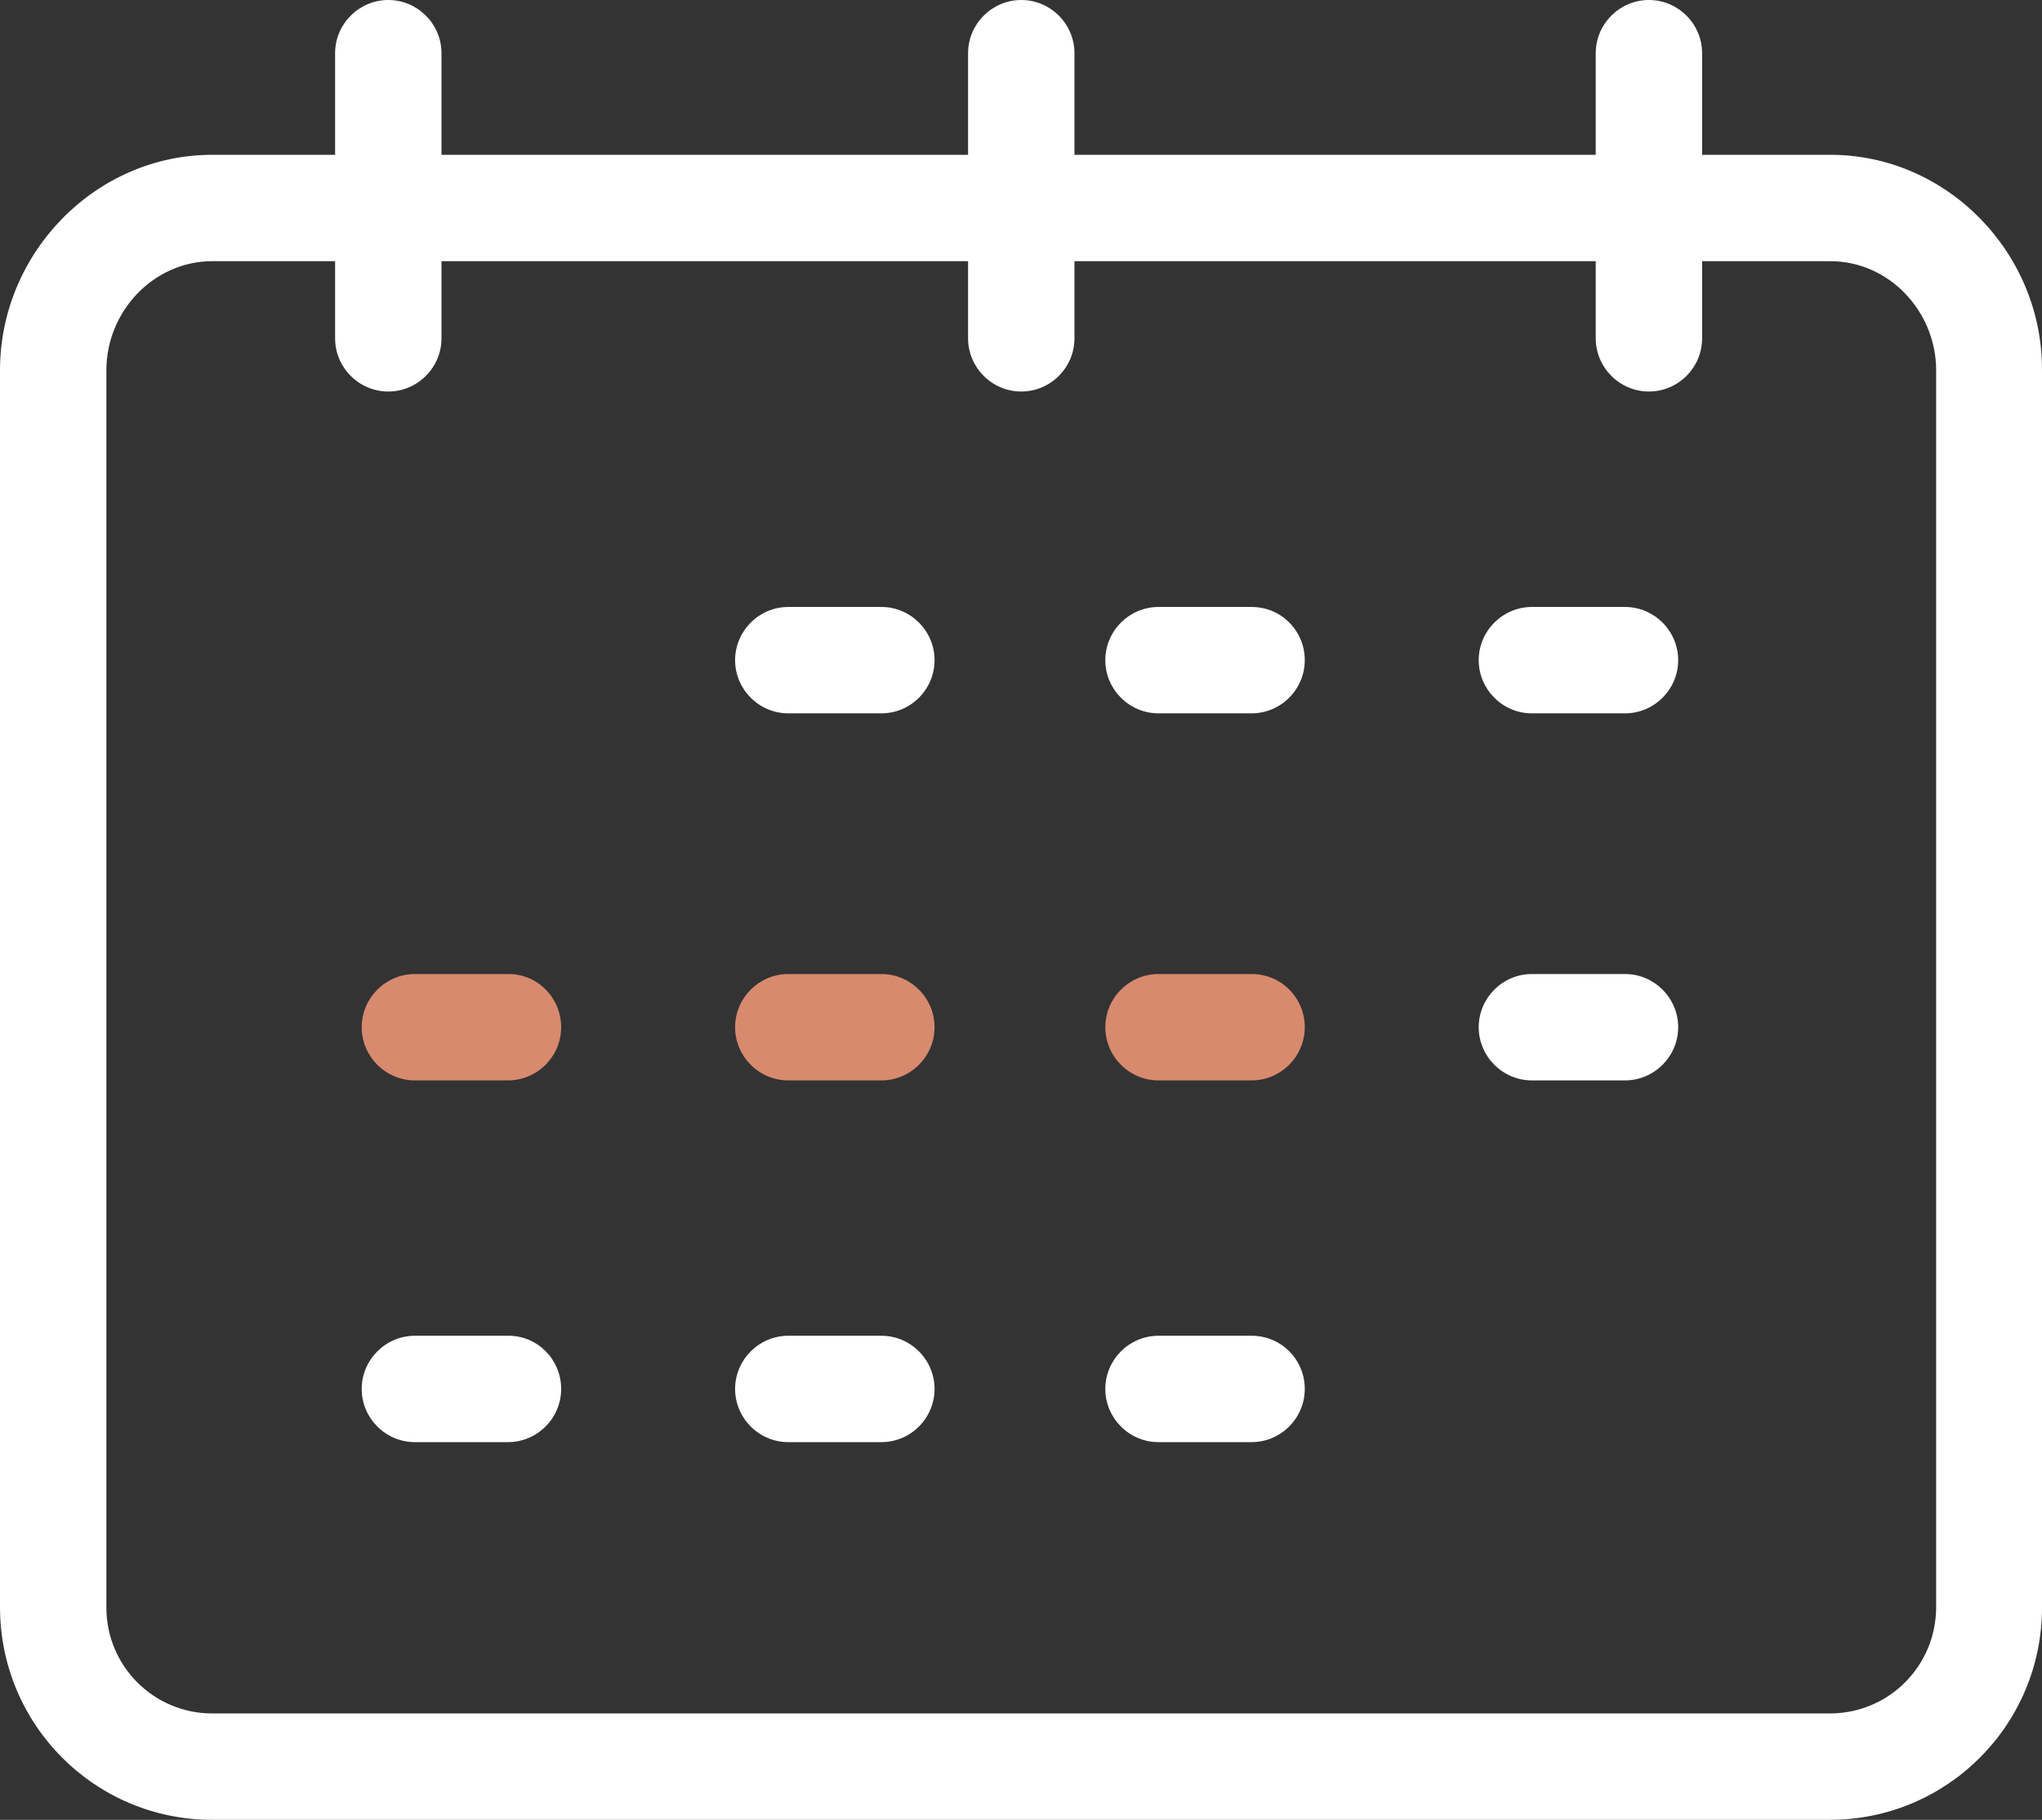 <?xml version="1.0" encoding="utf-8"?>
<!-- Generator: Adobe Illustrator 19.2.1, SVG Export Plug-In . SVG Version: 6.00 Build 0)  -->
<svg version="1.1" id="Capa_1" xmlns="http://www.w3.org/2000/svg" xmlns:xlink="http://www.w3.org/1999/xlink" x="0px" y="0px"
	 viewBox="-49 141 383.9 342.1" style="enable-background:new -49 141 383.9 342.1;" xml:space="preserve">
<rect x="-49" y="141" width="383.9" height="342.1" fill="#333333" stroke="none"/>
<g>
	<path style="fill:#D78A6E;" d="M116.7,324.1h-17.5c-5.5,0-10,4.5-10,10s4.5,10,10,10h17.5c5.5,0,10-4.5,10-10
		S122.2,324.1,116.7,324.1z"/>
	<path style="fill:#D78A6E;" d="M46.6,324.1H29c-5.5,0-10,4.5-10,10s4.5,10,10,10h17.5c5.5,0,10-4.5,10-10
		S52.1,324.1,46.6,324.1z"/>
	<path style="fill:#D78A6E;" d="M186.3,324.1h-17.5c-5.5,0-10,4.5-10,10s4.5,10,10,10h17.5c5.5,0,10-4.5,10-10
		S191.9,324.1,186.3,324.1L186.3,324.1z"/>
	<g>
		<path style="fill:#FFFFFF;" d="M295.1,170.1H271V151c0-5.5-4.5-10-10-10s-10,4.5-10,10v19.1h-98V151
			c0-5.5-4.5-10-10-10s-10,4.5-10,10v19.1H34V151c0-5.5-4.5-10-10-10s-10,4.5-10,10v19.1H-9.1
			c-22,0-39.9,18.5-39.9,40.5v232.5c0,22.1,17.8,40,39.9,40l0,0H295
			c22.1,0,39.9-17.9,39.9-39.9l0,0V210.6
			C335,188.6,317.1,170.1,295.1,170.1z M315,443.1c0,11-8.8,19.9-19.8,20
			h-0.1H-9.1c-11,0-19.9-8.9-19.9-19.9v-0.1v-232.5
			c0-11.1,8.9-20.5,19.9-20.5H14v14.5c0,5.5,4.5,10,10,10s10-4.5,10-10v-14.5h99v14.5c0,5.5,4.5,10,10,10
			s10-4.5,10-10v-14.5h98v14.5c0,5.5,4.5,10,10,10s10-4.5,10-10v-14.5h24.1c11.1,0,19.9,9.5,19.9,20.5
			V443.1z"/>
		<path style="fill:#FFFFFF;" d="M116.7,255.1h-17.5c-5.5,0-10,4.5-10,10s4.5,10,10,10h17.5c5.5,0,10-4.5,10-10
			S122.2,255.1,116.7,255.1z"/>
		<path style="fill:#FFFFFF;" d="M186.3,255.1h-17.5c-5.5,0-10,4.5-10,10s4.5,10,10,10h17.5c5.5,0,10-4.5,10-10
			S191.9,255.1,186.3,255.1L186.3,255.1z"/>
		<path style="fill:#FFFFFF;" d="M256.5,255.1H239c-5.5,0-10,4.5-10,10s4.5,10,10,10h17.5c5.5,0,10-4.5,10-10
			S262,255.1,256.5,255.1L256.5,255.1z"/>
		<path style="fill:#FFFFFF;" d="M256.5,324.1H239c-5.5,0-10,4.5-10,10s4.5,10,10,10h17.5c5.5,0,10-4.5,10-10
			S262,324.1,256.5,324.1L256.5,324.1z"/>
		<path style="fill:#FFFFFF;" d="M116.7,392.1h-17.5c-5.5,0-10,4.5-10,10s4.5,10,10,10h17.5c5.5,0,10-4.5,10-10
			S122.2,392.1,116.7,392.1z"/>
		<path style="fill:#FFFFFF;" d="M46.6,392.1H29c-5.5,0-10,4.5-10,10s4.5,10,10,10h17.5c5.5,0,10-4.5,10-10
			S52.1,392.1,46.6,392.1z"/>
		<path style="fill:#FFFFFF;" d="M186.3,392.1h-17.5c-5.5,0-10,4.5-10,10s4.5,10,10,10h17.5c5.5,0,10-4.5,10-10
			S191.9,392.1,186.3,392.1L186.3,392.1z"/>
	</g>
</g>
</svg>
